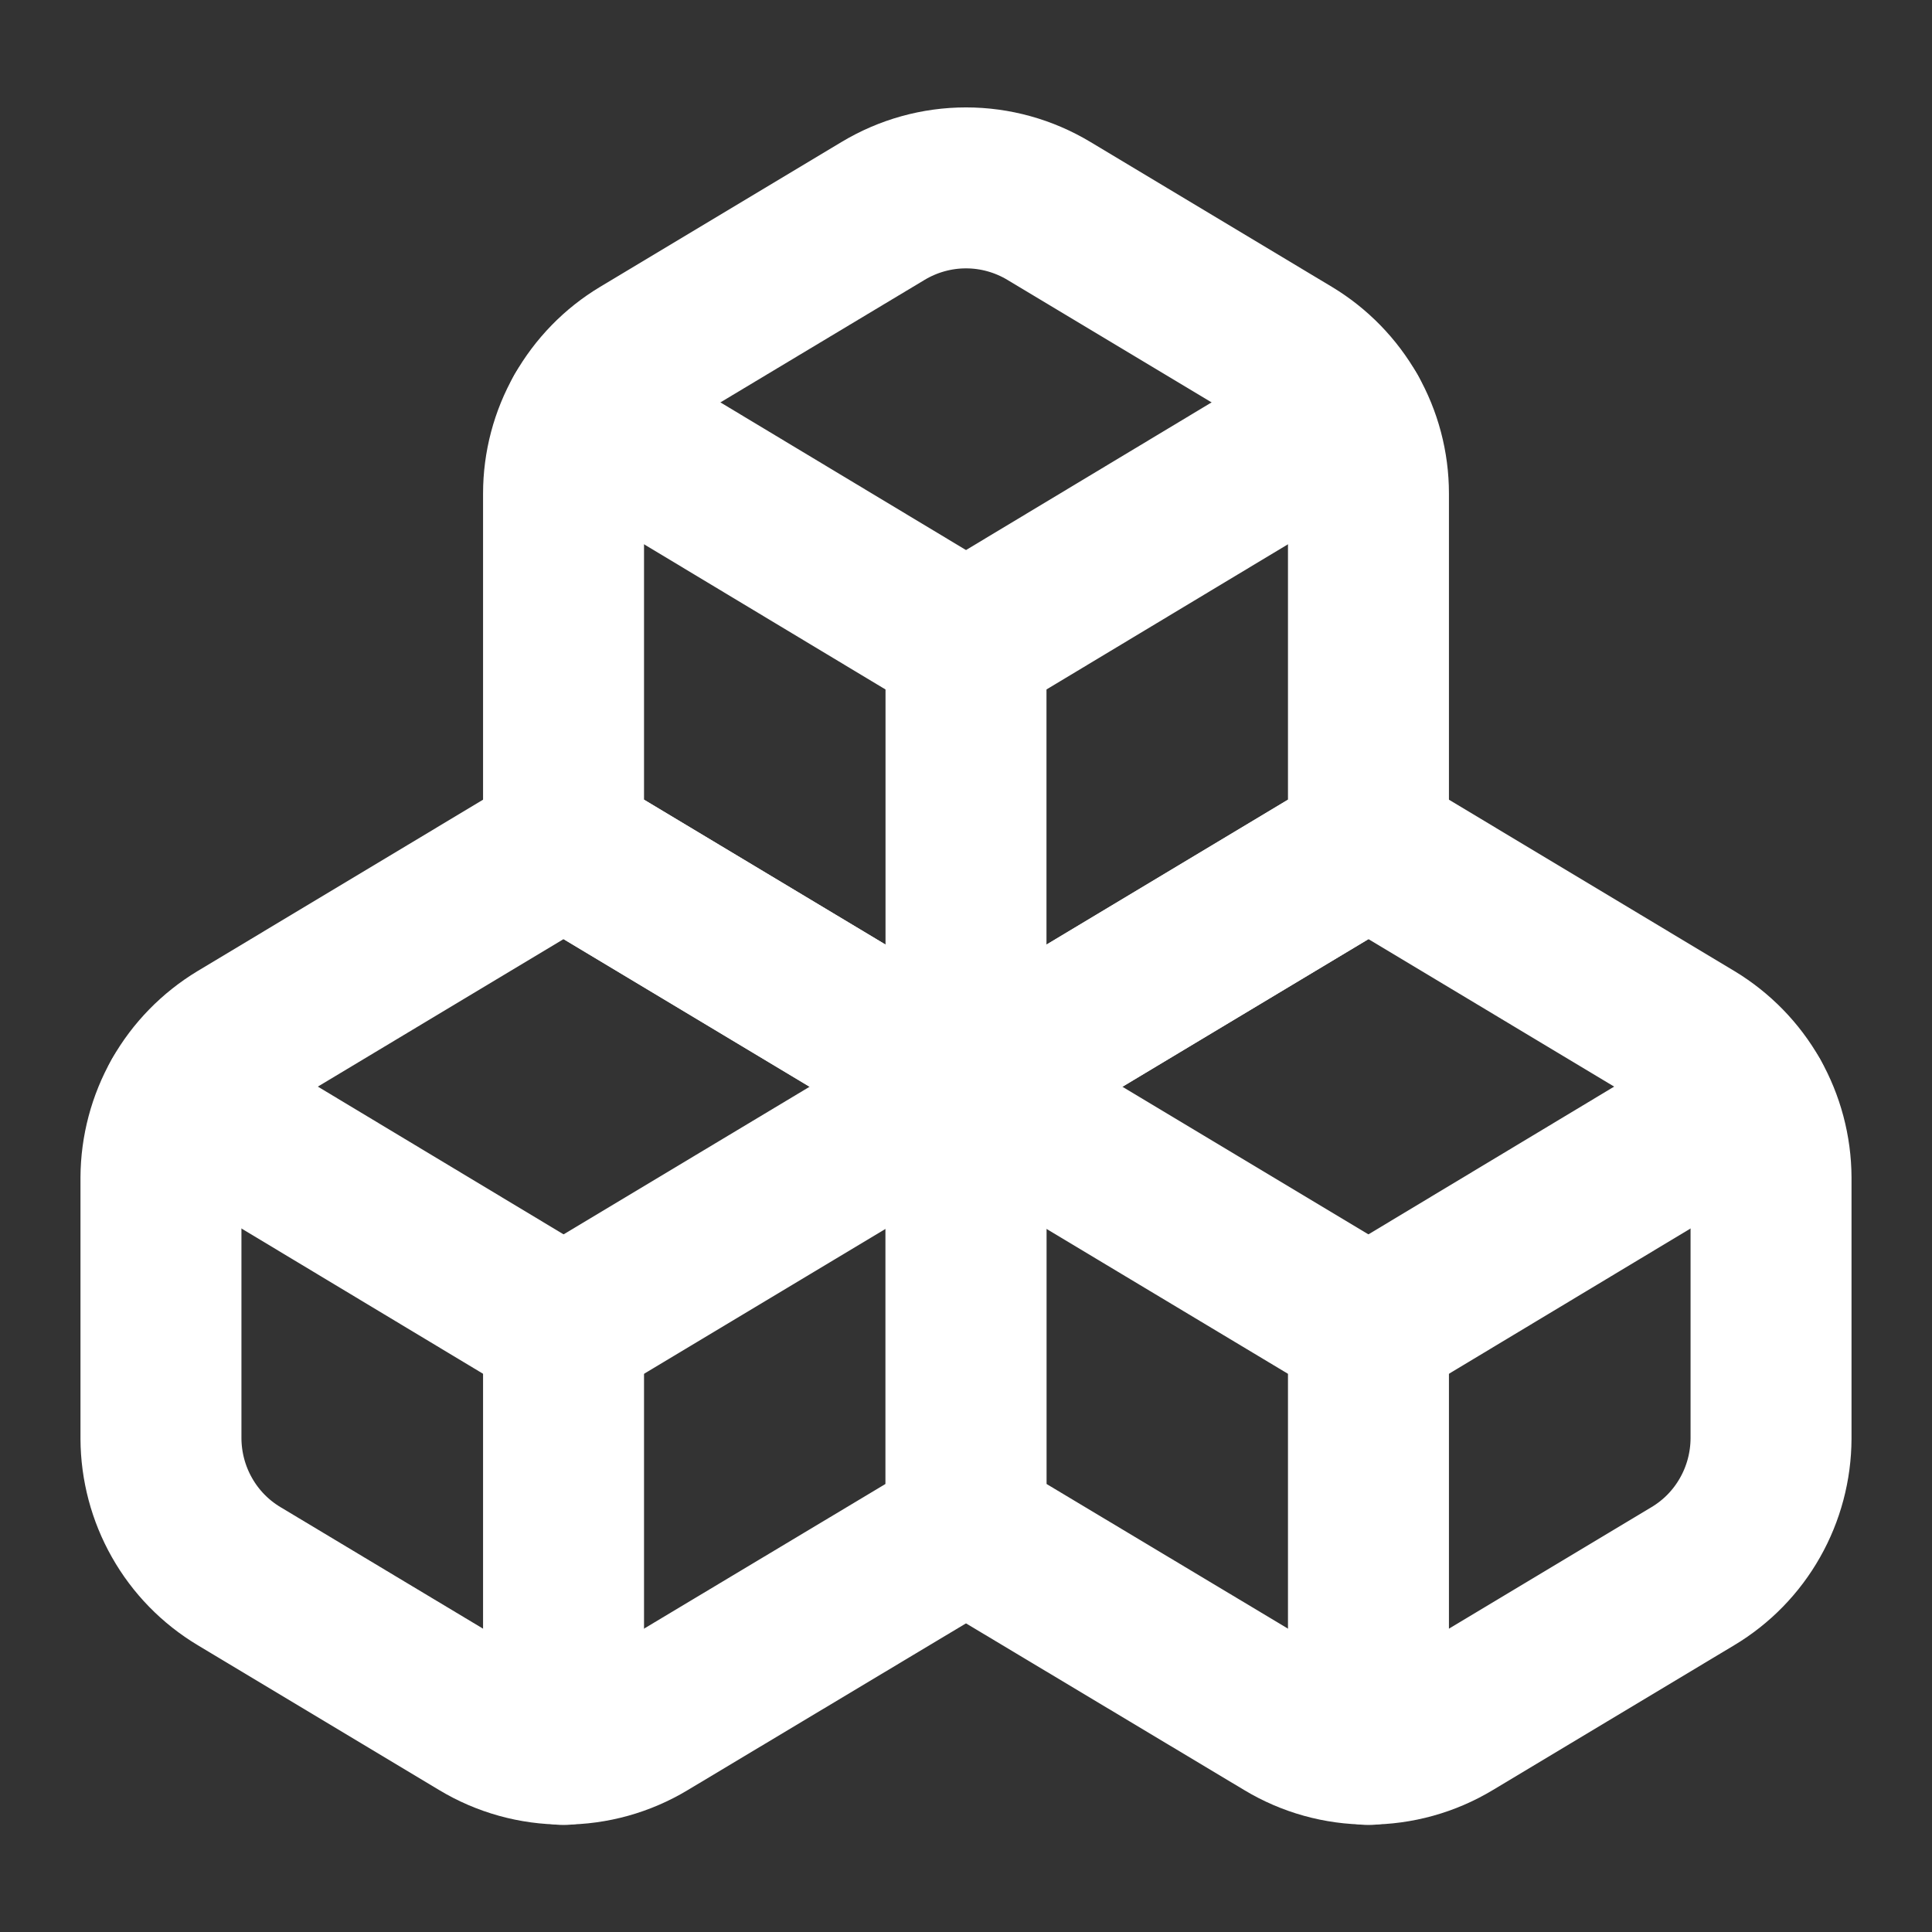 <svg width="16" height="16" viewBox="0 0 16 16" fill="none" xmlns="http://www.w3.org/2000/svg">
<rect x="0" y="0" width="16" height="16" fill="#333333" stroke="none"/>
<path d="M1.98 8.613C1.783 8.732 1.62 8.899 1.507 9.098C1.394 9.298 1.334 9.524 1.333 9.753V11.913C1.334 12.143 1.394 12.369 1.507 12.568C1.62 12.768 1.783 12.935 1.98 13.053L3.98 14.253C4.187 14.378 4.425 14.444 4.667 14.444C4.909 14.444 5.146 14.378 5.353 14.253L8 12.667V9L4.667 7L1.98 8.613Z" stroke="white" stroke-width="1.333" stroke-linecap="round" stroke-linejoin="round"/>
<path d="M4.667 11L1.507 9.1" stroke="white" stroke-width="1.333" stroke-linecap="round" stroke-linejoin="round"/>
<path d="M4.667 11L8 9" stroke="white" stroke-width="1.333" stroke-linecap="round" stroke-linejoin="round"/>
<path d="M4.667 11V14.447" stroke="white" stroke-width="1.333" stroke-linecap="round" stroke-linejoin="round"/>
<path d="M8 9V12.667L10.647 14.253C10.854 14.378 11.091 14.444 11.333 14.444C11.575 14.444 11.813 14.378 12.02 14.253L14.02 13.053C14.217 12.935 14.38 12.768 14.493 12.568C14.606 12.369 14.666 12.143 14.667 11.913V9.753C14.666 9.524 14.606 9.298 14.493 9.098C14.38 8.899 14.217 8.732 14.02 8.613L11.333 7L8 9Z" stroke="white" stroke-width="1.333" stroke-linecap="round" stroke-linejoin="round"/>
<path d="M11.333 11L8 9" stroke="white" stroke-width="1.333" stroke-linecap="round" stroke-linejoin="round"/>
<path d="M11.333 11L14.493 9.1" stroke="white" stroke-width="1.333" stroke-linecap="round" stroke-linejoin="round"/>
<path d="M11.333 11V14.447" stroke="white" stroke-width="1.333" stroke-linecap="round" stroke-linejoin="round"/>
<path d="M5.313 2.947C5.116 3.065 4.954 3.232 4.84 3.432C4.727 3.631 4.667 3.857 4.667 4.087V7L8 9L11.333 7V4.087C11.333 3.857 11.273 3.631 11.16 3.432C11.046 3.232 10.883 3.065 10.687 2.947L8.687 1.747C8.479 1.622 8.242 1.556 8 1.556C7.758 1.556 7.521 1.622 7.313 1.747L5.313 2.947Z" stroke="white" stroke-width="1.333" stroke-linecap="round" stroke-linejoin="round"/>
<path d="M8 5.333L4.84 3.433" stroke="white" stroke-width="1.333" stroke-linecap="round" stroke-linejoin="round"/>
<path d="M8 5.333L11.16 3.433" stroke="white" stroke-width="1.333" stroke-linecap="round" stroke-linejoin="round"/>
<path d="M8 9V5.333" stroke="white" stroke-width="1.333" stroke-linecap="round" stroke-linejoin="round"/>
</svg>
